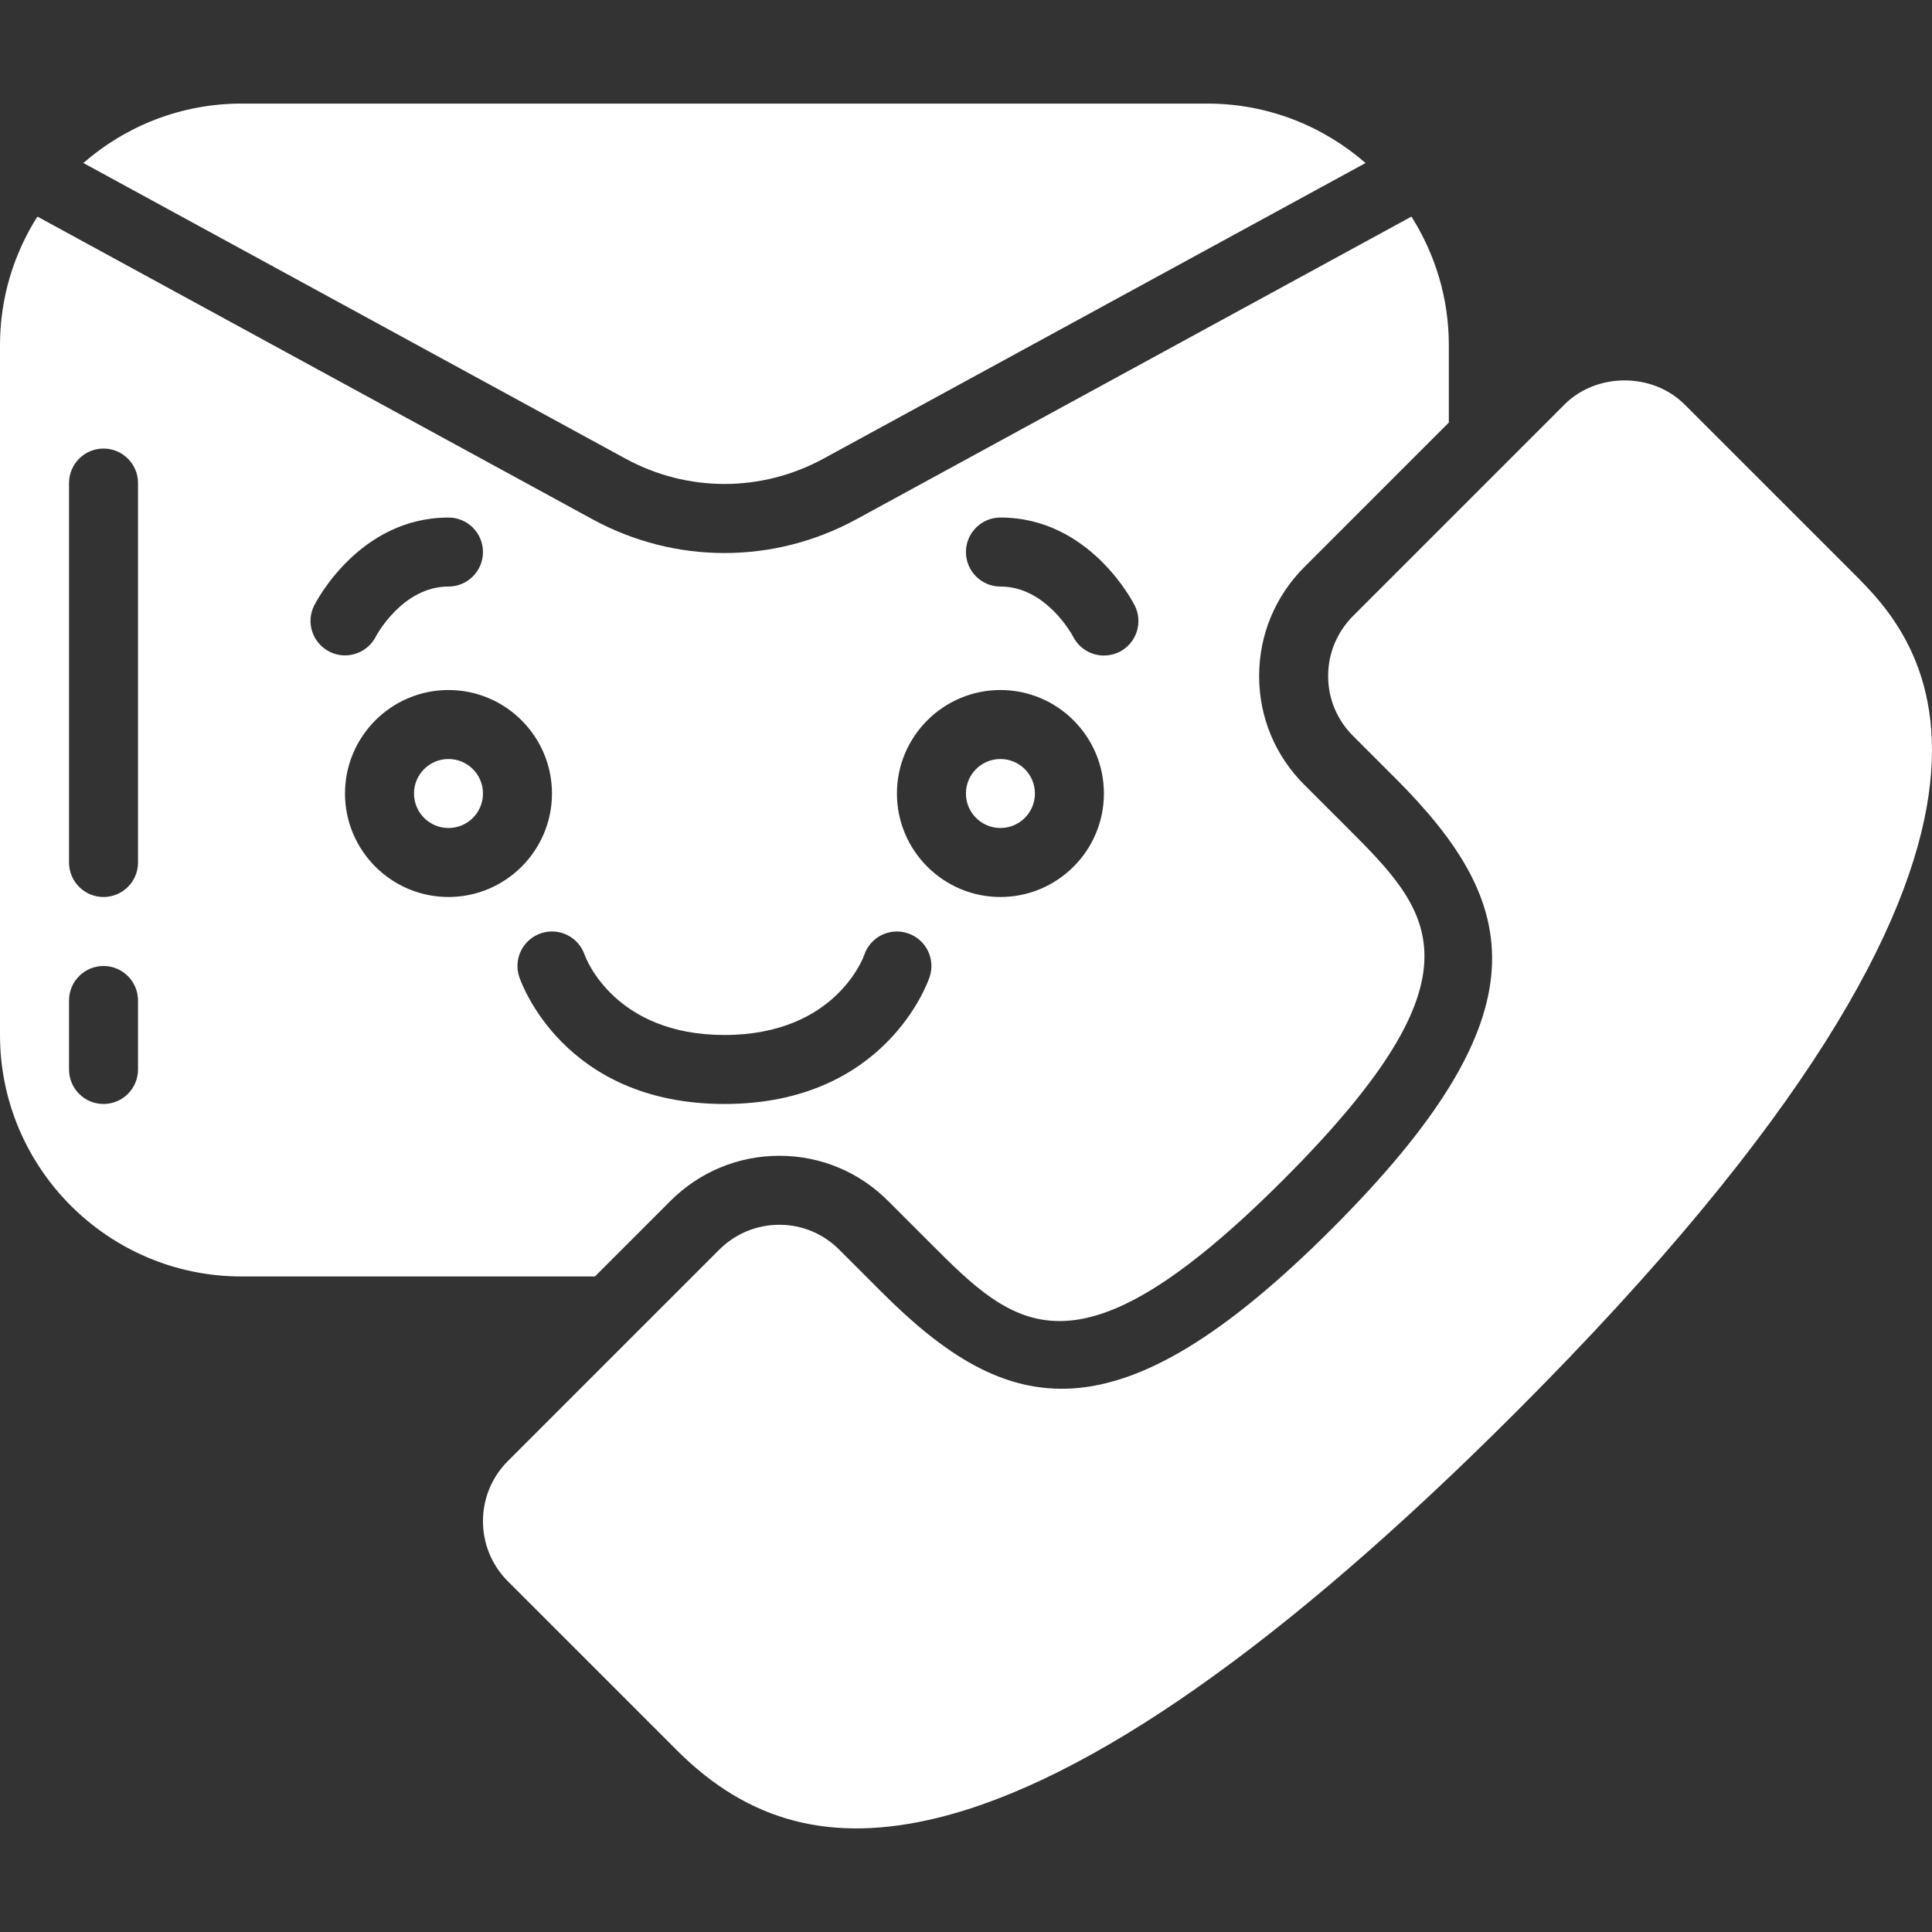 <svg id="Capa_1" enable-background="new 0 0 477.92 477.92" fill="#fff" height="512" viewBox="0 0 477.92 477.92" width="512" xmlns="http://www.w3.org/2000/svg"><rect x="0" y="0" width="477.92" height="477.92" fill="#333333" stroke="none"/><g><g id="Icons_31_"><circle cx="247.475" cy="196.291" r="8.533"/><circle cx="110.942" cy="196.291" r="8.533"/><path d="m20.617 40.318 134.101 73.131c15.334 8.354 33.647 8.363 48.998 0l134.084-73.122c-10.496-9.131-24.166-14.703-39.134-14.703h-238.933c-14.967 0-28.629 5.572-39.116 14.694z"/><path d="m416.717 100.052c-7.936-7.936-21.769-7.927-29.696 0l-52.267 52.267c-4.011 4.011-6.221 9.318-6.212 14.942.009 5.598 2.21 10.854 6.187 14.805l10.445 10.445c31.053 31.053 37.743 58.001-15.676 111.428-53.427 53.419-80.375 46.72-111.42 15.667l-10.428-10.428c-3.968-3.994-9.233-6.195-14.822-6.204-.009 0-.026 0-.034 0-5.615 0-10.914 2.202-14.916 6.204l-52.267 52.267c-8.183 8.183-8.183 21.513 0 29.696l41.839 41.839c17.801 17.801 38.263 23.108 64.461 16.708 37.538-9.199 85.666-42.948 143.036-100.318 145.545-145.553 98.927-192.171 83.61-207.488z"/><path d="m59.733 315.757h87.441l18.637-18.645c7.228-7.228 16.811-11.204 26.982-11.204h.068c10.155.017 19.703 4.002 26.88 11.221l10.402 10.402c20.787 20.787 35.814 35.797 87.287-15.667 51.482-51.482 36.463-66.5 15.676-87.287l-10.428-10.419c-7.202-7.159-11.196-16.708-11.204-26.871-.017-10.197 3.959-19.797 11.204-27.034l35.721-35.721v-19.175c0-11.682-3.422-22.562-9.25-31.778l-137.267 74.854c-10.231 5.581-21.453 8.371-32.674 8.371s-22.443-2.79-32.674-8.371l-137.284-74.862c-5.828 9.216-9.25 20.096-9.25 31.786v170.667c0 32.939 26.795 59.733 59.733 59.733zm187.742-187.733c22.084 0 32.785 20.898 33.237 21.786 2.108 4.215.401 9.344-3.814 11.452-1.229.606-2.534.896-3.814.896-3.115 0-6.118-1.707-7.62-4.668-.154-.29-6.613-12.399-17.988-12.399-4.71 0-8.533-3.823-8.533-8.533s3.822-8.534 8.532-8.534zm0 42.667c14.114 0 25.6 11.486 25.6 25.6s-11.486 25.6-25.6 25.6-25.6-11.486-25.6-25.6 11.486-25.6 25.6-25.6zm-102.861 65.493c.341.956 7.509 19.84 34.594 19.84 27.665 0 34.5-19.567 34.569-19.763 1.485-4.463 6.306-6.903 10.795-5.393 4.471 1.493 6.886 6.323 5.393 10.795-.427 1.28-10.931 31.428-50.756 31.428s-50.33-30.148-50.765-31.437c-1.493-4.471.922-9.301 5.393-10.795 4.471-1.493 9.258.905 10.777 5.325zm-8.072-39.893c0 14.114-11.486 25.6-25.6 25.6s-25.6-11.486-25.6-25.6 11.486-25.6 25.6-25.6 25.6 11.486 25.6 25.6zm-58.837-46.481c.452-.887 11.153-21.786 33.237-21.786 4.71 0 8.533 3.823 8.533 8.533s-3.823 8.533-8.533 8.533c-11.452 0-17.929 12.271-17.988 12.399-1.519 2.935-4.514 4.634-7.62 4.634-1.297 0-2.611-.299-3.84-.922-4.182-2.124-5.88-7.201-3.789-11.391zm-60.63-30.319c0-4.71 3.823-8.533 8.533-8.533s8.533 3.823 8.533 8.533v93.867c0 4.71-3.823 8.533-8.533 8.533s-8.533-3.823-8.533-8.533zm0 128c0-4.71 3.823-8.533 8.533-8.533s8.533 3.823 8.533 8.533v17.067c0 4.71-3.823 8.533-8.533 8.533s-8.533-3.823-8.533-8.533z"/></g></g></svg>